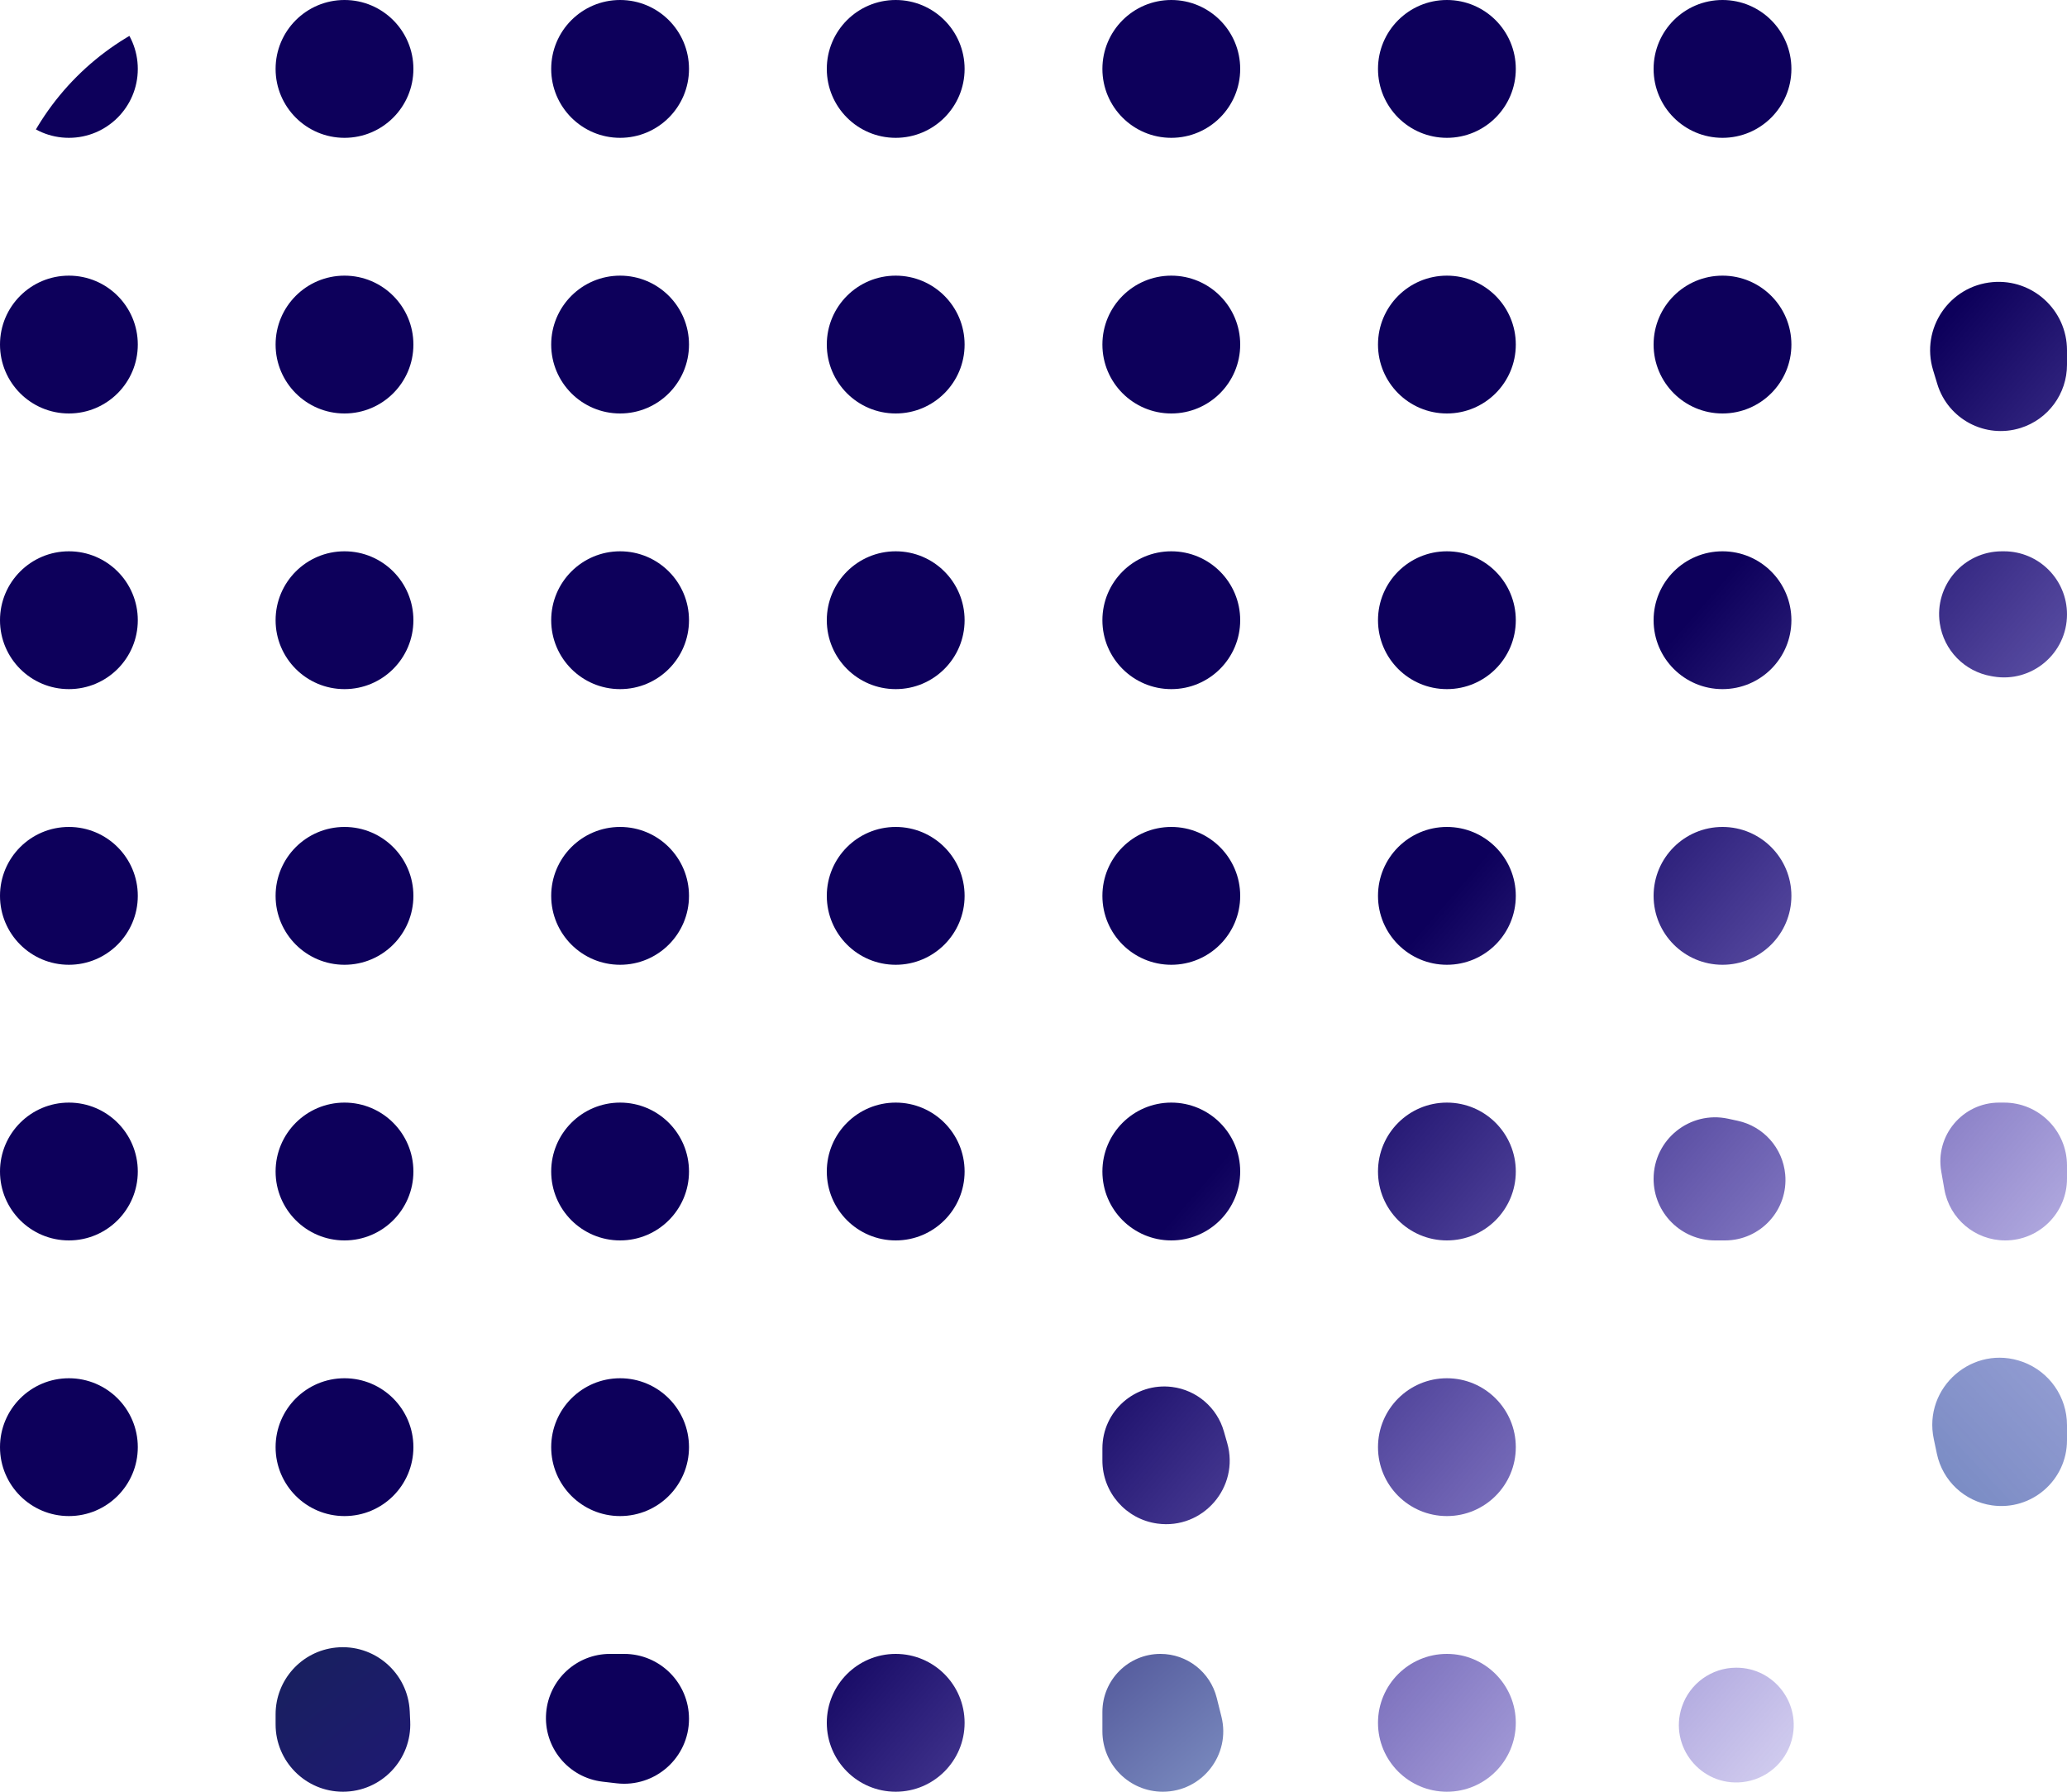 <svg width="300" height="260" viewBox="0 0 300 260" fill="none" xmlns="http://www.w3.org/2000/svg">
<g clip-path="url(#clip0_321_84)">
<path d="M20 10C20 4.477 15.523 0 10 0C4.477 0 0 4.477 0 10C0 15.523 4.477 20 10 20C15.523 20 20 15.523 20 10Z" fill="url(#paint0_linear_321_84)"/>
<path d="M60 10C60 4.477 55.523 0 50 0C44.477 0 40 4.477 40 10C40 15.523 44.477 20 50 20C55.523 20 60 15.523 60 10Z" fill="url(#paint1_linear_321_84)"/>
<path d="M80 10C80 4.477 84.477 0 90 0C95.523 0 100 4.477 100 10C100 15.523 95.523 20 90 20C84.477 20 80 15.523 80 10Z" fill="url(#paint2_linear_321_84)"/>
<path d="M140 10C140 4.477 135.523 0 130 0C124.477 0 120 4.477 120 10C120 15.523 124.477 20 130 20C135.523 20 140 15.523 140 10Z" fill="url(#paint3_linear_321_84)"/>
<path d="M160 10C160 4.477 164.477 0 170 0C175.523 0 180 4.477 180 10C180 15.523 175.523 20 170 20C164.477 20 160 15.523 160 10Z" fill="url(#paint4_linear_321_84)"/>
<path d="M220 10C220 4.477 215.523 0 210 0C204.477 0 200 4.477 200 10C200 15.523 204.477 20 210 20C215.523 20 220 15.523 220 10Z" fill="url(#paint5_linear_321_84)"/>
<path d="M240 10C240 4.477 244.477 0 250 0C255.523 0 260 4.477 260 10C260 15.523 255.523 20 250 20C244.477 20 240 15.523 240 10Z" fill="url(#paint6_linear_321_84)"/>
<path d="M0 50C0 44.477 4.477 40 10 40C15.523 40 20 44.477 20 50C20 55.523 15.523 60 10 60C4.477 60 0 55.523 0 50Z" fill="url(#paint7_linear_321_84)"/>
<path d="M60 50C60 44.477 55.523 40 50 40C44.477 40 40 44.477 40 50C40 55.523 44.477 60 50 60C55.523 60 60 55.523 60 50Z" fill="url(#paint8_linear_321_84)"/>
<path d="M80 50C80 44.477 84.477 40 90 40C95.523 40 100 44.477 100 50C100 55.523 95.523 60 90 60C84.477 60 80 55.523 80 50Z" fill="url(#paint9_linear_321_84)"/>
<path d="M140 50C140 44.477 135.523 40 130 40C124.477 40 120 44.477 120 50C120 55.523 124.477 60 130 60C135.523 60 140 55.523 140 50Z" fill="url(#paint10_linear_321_84)"/>
<path d="M160 50C160 44.477 164.477 40 170 40C175.523 40 180 44.477 180 50C180 55.523 175.523 60 170 60C164.477 60 160 55.523 160 50Z" fill="url(#paint11_linear_321_84)"/>
<path d="M220 50C220 44.477 215.523 40 210 40C204.477 40 200 44.477 200 50C200 55.523 204.477 60 210 60C215.523 60 220 55.523 220 50Z" fill="url(#paint12_linear_321_84)"/>
<path d="M240 50C240 44.477 244.477 40 250 40C255.523 40 260 44.477 260 50C260 55.523 255.523 60 250 60C244.477 60 240 55.523 240 50Z" fill="url(#paint13_linear_321_84)"/>
<path d="M300 50.832C300 45.008 295.011 40.434 289.209 40.938C282.919 41.485 278.73 47.684 280.568 53.724L281.178 55.729C282.733 60.838 288.153 63.702 293.25 62.109C297.266 60.855 300 57.135 300 52.928V50.832Z" fill="url(#paint14_linear_321_84)"/>
<path d="M0 90C0 84.477 4.477 80 10 80C15.523 80 20 84.477 20 90C20 95.523 15.523 100 10 100C4.477 100 0 95.523 0 90Z" fill="url(#paint15_linear_321_84)"/>
<path d="M60 90C60 84.477 55.523 80 50 80C44.477 80 40 84.477 40 90C40 95.523 44.477 100 50 100C55.523 100 60 95.523 60 90Z" fill="url(#paint16_linear_321_84)"/>
<path d="M80 90C80 84.477 84.477 80 90 80C95.523 80 100 84.477 100 90C100 95.523 95.523 100 90 100C84.477 100 80 95.523 80 90Z" fill="url(#paint17_linear_321_84)"/>
<path d="M140 90C140 84.477 135.523 80 130 80C124.477 80 120 84.477 120 90C120 95.523 124.477 100 130 100C135.523 100 140 95.523 140 90Z" fill="url(#paint18_linear_321_84)"/>
<path d="M160 90C160 84.477 164.477 80 170 80C175.523 80 180 84.477 180 90C180 95.523 175.523 100 170 100C164.477 100 160 95.523 160 90Z" fill="url(#paint19_linear_321_84)"/>
<path d="M220 90C220 84.477 215.523 80 210 80C204.477 80 200 84.477 200 90C200 95.523 204.477 100 210 100C215.523 100 220 95.523 220 90Z" fill="url(#paint20_linear_321_84)"/>
<path d="M240 90C240 84.477 244.477 80 250 80C255.523 80 260 84.477 260 90C260 95.523 255.523 100 250 100C244.477 100 240 95.523 240 90Z" fill="url(#paint21_linear_321_84)"/>
<path d="M300 89.149C300 84.096 295.904 80 290.851 80H290.565C284.997 80 280.727 84.944 281.537 90.452C282.111 94.358 285.132 97.451 289.023 98.118L289.305 98.167C294.894 99.125 300 94.82 300 89.149Z" fill="url(#paint22_linear_321_84)"/>
<path d="M0 130C0 124.477 4.477 120 10 120C15.523 120 20 124.477 20 130C20 135.523 15.523 140 10 140C4.477 140 0 135.523 0 130Z" fill="url(#paint23_linear_321_84)"/>
<path d="M60 130C60 124.477 55.523 120 50 120C44.477 120 40 124.477 40 130C40 135.523 44.477 140 50 140C55.523 140 60 135.523 60 130Z" fill="url(#paint24_linear_321_84)"/>
<path d="M80 130C80 124.477 84.477 120 90 120C95.523 120 100 124.477 100 130C100 135.523 95.523 140 90 140C84.477 140 80 135.523 80 130Z" fill="url(#paint25_linear_321_84)"/>
<path d="M140 130C140 124.477 135.523 120 130 120C124.477 120 120 124.477 120 130C120 135.523 124.477 140 130 140C135.523 140 140 135.523 140 130Z" fill="url(#paint26_linear_321_84)"/>
<path d="M160 130C160 124.477 164.477 120 170 120C175.523 120 180 124.477 180 130C180 135.523 175.523 140 170 140C164.477 140 160 135.523 160 130Z" fill="url(#paint27_linear_321_84)"/>
<path d="M220 130C220 124.477 215.523 120 210 120C204.477 120 200 124.477 200 130C200 135.523 204.477 140 210 140C215.523 140 220 135.523 220 130Z" fill="url(#paint28_linear_321_84)"/>
<path d="M240 130C240 124.477 244.477 120 250 120C255.523 120 260 124.477 260 130C260 135.523 255.523 140 250 140C244.477 140 240 135.523 240 130Z" fill="url(#paint29_linear_321_84)"/>
<path d="M0 170C0 164.477 4.477 160 10 160C15.523 160 20 164.477 20 170C20 175.523 15.523 180 10 180C4.477 180 0 175.523 0 170Z" fill="url(#paint30_linear_321_84)"/>
<path d="M60 170C60 164.477 55.523 160 50 160C44.477 160 40 164.477 40 170C40 175.523 44.477 180 50 180C55.523 180 60 175.523 60 170Z" fill="url(#paint31_linear_321_84)"/>
<path d="M80 170C80 164.477 84.477 160 90 160C95.523 160 100 164.477 100 170C100 175.523 95.523 180 90 180C84.477 180 80 175.523 80 170Z" fill="url(#paint32_linear_321_84)"/>
<path d="M140 170C140 164.477 135.523 160 130 160C124.477 160 120 164.477 120 170C120 175.523 124.477 180 130 180C135.523 180 140 175.523 140 170Z" fill="url(#paint33_linear_321_84)"/>
<path d="M160 170C160 164.477 164.477 160 170 160C175.523 160 180 164.477 180 170C180 175.523 175.523 180 170 180C164.477 180 160 175.523 160 170Z" fill="url(#paint34_linear_321_84)"/>
<path d="M220 170C220 164.477 215.523 160 210 160C204.477 160 200 164.477 200 170C200 175.523 204.477 180 210 180C215.523 180 220 175.523 220 170Z" fill="url(#paint35_linear_321_84)"/>
<path d="M240 171.069C240 165.376 245.255 161.136 250.819 162.339L252.215 162.641C255.957 163.45 258.743 166.591 259.1 170.402C259.583 175.551 255.532 180 250.36 180H248.931C243.999 180 240 176.001 240 171.069Z" fill="url(#paint36_linear_321_84)"/>
<path d="M300 169.132C300 164.088 295.912 160 290.868 160H290.152C284.853 160 280.837 164.781 281.75 170L282.201 172.579C282.952 176.87 286.678 180 291.034 180C295.986 180 300 175.986 300 171.034V169.132Z" fill="url(#paint37_linear_321_84)"/>
<path d="M0 210C0 204.477 4.477 200 10 200C15.523 200 20 204.477 20 210C20 215.523 15.523 220 10 220C4.477 220 0 215.523 0 210Z" fill="url(#paint38_linear_321_84)"/>
<path d="M60 210C60 204.477 55.523 200 50 200C44.477 200 40 204.477 40 210C40 215.523 44.477 220 50 220C55.523 220 60 215.523 60 210Z" fill="url(#paint39_linear_321_84)"/>
<path d="M80 210C80 204.477 84.477 200 90 200C95.523 200 100 204.477 100 210C100 215.523 95.523 220 90 220C84.477 220 80 215.523 80 210Z" fill="url(#paint40_linear_321_84)"/>
<path d="M160 210.183C160 204.776 164.739 200.592 170.104 201.263C173.679 201.71 176.642 204.249 177.632 207.713L178.115 209.402C179.946 215.811 174.592 221.99 167.987 221.089C163.411 220.465 160 216.557 160 211.939V210.183Z" fill="url(#paint41_linear_321_84)"/>
<path d="M220 210C220 204.477 215.523 200 210 200C204.477 200 200 204.477 200 210C200 215.523 204.477 220 210 220C215.523 220 220 215.523 220 210Z" fill="url(#paint42_linear_321_84)"/>
<path d="M300 206.807C300 202.716 297.452 199.058 293.615 197.64C286.399 194.974 279.074 201.303 280.666 208.83L281.119 210.971C281.948 214.892 285.139 217.877 289.106 218.444C294.856 219.265 300 214.804 300 208.996V206.807Z" fill="url(#paint43_linear_321_84)"/>
<path d="M79.271 248.508C79.683 243.696 83.71 240 88.539 240H90.579C95.782 240 100 244.218 100 249.421C100 255.055 95.088 259.429 89.491 258.778L87.465 258.542C82.47 257.962 78.841 253.518 79.271 248.508Z" fill="url(#paint44_linear_321_84)"/>
<path d="M140 250C140 244.477 135.523 240 130 240C124.477 240 120 244.477 120 250C120 255.523 124.477 260 130 260C135.523 260 140 255.523 140 250Z" fill="url(#paint45_linear_321_84)"/>
<path d="M160 248.423C160 243.771 163.771 240 168.423 240C172.288 240 175.658 242.631 176.595 246.38L177.276 249.104C178.66 254.639 174.474 260 168.769 260C163.926 260 160 256.074 160 251.231V248.423Z" fill="url(#paint46_linear_321_84)"/>
<path d="M220 250C220 244.477 215.523 240 210 240C204.477 240 200 244.477 200 250C200 255.523 204.477 260 210 260C215.523 260 220 255.523 220 250Z" fill="url(#paint47_linear_321_84)"/>
<path d="M244.102 247.694C245.236 244.294 248.42 242 252.004 242C257.522 242 261.518 247.269 260.024 252.581C259.103 255.855 256.282 258.24 252.901 258.605C246.87 259.257 242.184 253.449 244.102 247.694Z" fill="url(#paint48_linear_321_84)"/>
<path d="M40 248.768C40 243.784 43.763 239.604 48.72 239.082C54.296 238.495 59.215 242.725 59.469 248.326L59.536 249.783C59.789 255.349 55.344 260 49.773 260C44.376 260 40 255.625 40 250.227V248.768Z" fill="url(#paint49_linear_321_84)"/>
</g>
<defs>
<linearGradient id="paint0_linear_321_84" x1="179" y1="166.5" x2="292" y2="264" gradientUnits="userSpaceOnUse">
<stop stop-color="#0D005B"/>
<stop offset="1" stop-color="#1C00C1" stop-opacity="0"/>
</linearGradient>
<linearGradient id="paint1_linear_321_84" x1="179" y1="166.5" x2="292" y2="264" gradientUnits="userSpaceOnUse">
<stop stop-color="#0D005B"/>
<stop offset="1" stop-color="#1C00C1" stop-opacity="0"/>
</linearGradient>
<linearGradient id="paint2_linear_321_84" x1="179" y1="166.5" x2="292" y2="264" gradientUnits="userSpaceOnUse">
<stop stop-color="#0D005B"/>
<stop offset="1" stop-color="#1C00C1" stop-opacity="0"/>
</linearGradient>
<linearGradient id="paint3_linear_321_84" x1="179" y1="166.5" x2="292" y2="264" gradientUnits="userSpaceOnUse">
<stop stop-color="#0D005B"/>
<stop offset="1" stop-color="#1C00C1" stop-opacity="0"/>
</linearGradient>
<linearGradient id="paint4_linear_321_84" x1="179" y1="166.5" x2="292" y2="264" gradientUnits="userSpaceOnUse">
<stop stop-color="#0D005B"/>
<stop offset="1" stop-color="#1C00C1" stop-opacity="0"/>
</linearGradient>
<linearGradient id="paint5_linear_321_84" x1="179" y1="166.5" x2="292" y2="264" gradientUnits="userSpaceOnUse">
<stop stop-color="#0D005B"/>
<stop offset="1" stop-color="#1C00C1" stop-opacity="0"/>
</linearGradient>
<linearGradient id="paint6_linear_321_84" x1="179" y1="166.5" x2="292" y2="264" gradientUnits="userSpaceOnUse">
<stop stop-color="#0D005B"/>
<stop offset="1" stop-color="#1C00C1" stop-opacity="0"/>
</linearGradient>
<linearGradient id="paint7_linear_321_84" x1="179" y1="166.5" x2="292" y2="264" gradientUnits="userSpaceOnUse">
<stop stop-color="#0D005B"/>
<stop offset="1" stop-color="#1C00C1" stop-opacity="0"/>
</linearGradient>
<linearGradient id="paint8_linear_321_84" x1="179" y1="166.5" x2="292" y2="264" gradientUnits="userSpaceOnUse">
<stop stop-color="#0D005B"/>
<stop offset="1" stop-color="#1C00C1" stop-opacity="0"/>
</linearGradient>
<linearGradient id="paint9_linear_321_84" x1="179" y1="166.5" x2="292" y2="264" gradientUnits="userSpaceOnUse">
<stop stop-color="#0D005B"/>
<stop offset="1" stop-color="#1C00C1" stop-opacity="0"/>
</linearGradient>
<linearGradient id="paint10_linear_321_84" x1="179" y1="166.5" x2="292" y2="264" gradientUnits="userSpaceOnUse">
<stop stop-color="#0D005B"/>
<stop offset="1" stop-color="#1C00C1" stop-opacity="0"/>
</linearGradient>
<linearGradient id="paint11_linear_321_84" x1="179" y1="166.5" x2="292" y2="264" gradientUnits="userSpaceOnUse">
<stop stop-color="#0D005B"/>
<stop offset="1" stop-color="#1C00C1" stop-opacity="0"/>
</linearGradient>
<linearGradient id="paint12_linear_321_84" x1="179" y1="166.5" x2="292" y2="264" gradientUnits="userSpaceOnUse">
<stop stop-color="#0D005B"/>
<stop offset="1" stop-color="#1C00C1" stop-opacity="0"/>
</linearGradient>
<linearGradient id="paint13_linear_321_84" x1="179" y1="166.5" x2="292" y2="264" gradientUnits="userSpaceOnUse">
<stop stop-color="#0D005B"/>
<stop offset="1" stop-color="#1C00C1" stop-opacity="0"/>
</linearGradient>
<linearGradient id="paint14_linear_321_84" x1="179" y1="166.5" x2="292" y2="264" gradientUnits="userSpaceOnUse">
<stop stop-color="#0D005B"/>
<stop offset="1" stop-color="#1C00C1" stop-opacity="0"/>
</linearGradient>
<linearGradient id="paint15_linear_321_84" x1="179" y1="166.5" x2="292" y2="264" gradientUnits="userSpaceOnUse">
<stop stop-color="#0D005B"/>
<stop offset="1" stop-color="#1C00C1" stop-opacity="0"/>
</linearGradient>
<linearGradient id="paint16_linear_321_84" x1="179" y1="166.5" x2="292" y2="264" gradientUnits="userSpaceOnUse">
<stop stop-color="#0D005B"/>
<stop offset="1" stop-color="#1C00C1" stop-opacity="0"/>
</linearGradient>
<linearGradient id="paint17_linear_321_84" x1="179" y1="166.5" x2="292" y2="264" gradientUnits="userSpaceOnUse">
<stop stop-color="#0D005B"/>
<stop offset="1" stop-color="#1C00C1" stop-opacity="0"/>
</linearGradient>
<linearGradient id="paint18_linear_321_84" x1="179" y1="166.5" x2="292" y2="264" gradientUnits="userSpaceOnUse">
<stop stop-color="#0D005B"/>
<stop offset="1" stop-color="#1C00C1" stop-opacity="0"/>
</linearGradient>
<linearGradient id="paint19_linear_321_84" x1="179" y1="166.5" x2="292" y2="264" gradientUnits="userSpaceOnUse">
<stop stop-color="#0D005B"/>
<stop offset="1" stop-color="#1C00C1" stop-opacity="0"/>
</linearGradient>
<linearGradient id="paint20_linear_321_84" x1="179" y1="166.5" x2="292" y2="264" gradientUnits="userSpaceOnUse">
<stop stop-color="#0D005B"/>
<stop offset="1" stop-color="#1C00C1" stop-opacity="0"/>
</linearGradient>
<linearGradient id="paint21_linear_321_84" x1="179" y1="166.5" x2="292" y2="264" gradientUnits="userSpaceOnUse">
<stop stop-color="#0D005B"/>
<stop offset="1" stop-color="#1C00C1" stop-opacity="0"/>
</linearGradient>
<linearGradient id="paint22_linear_321_84" x1="179" y1="166.5" x2="292" y2="264" gradientUnits="userSpaceOnUse">
<stop stop-color="#0D005B"/>
<stop offset="1" stop-color="#1C00C1" stop-opacity="0"/>
</linearGradient>
<linearGradient id="paint23_linear_321_84" x1="179" y1="166.5" x2="292" y2="264" gradientUnits="userSpaceOnUse">
<stop stop-color="#0D005B"/>
<stop offset="1" stop-color="#1C00C1" stop-opacity="0"/>
</linearGradient>
<linearGradient id="paint24_linear_321_84" x1="179" y1="166.5" x2="292" y2="264" gradientUnits="userSpaceOnUse">
<stop stop-color="#0D005B"/>
<stop offset="1" stop-color="#1C00C1" stop-opacity="0"/>
</linearGradient>
<linearGradient id="paint25_linear_321_84" x1="179" y1="166.5" x2="292" y2="264" gradientUnits="userSpaceOnUse">
<stop stop-color="#0D005B"/>
<stop offset="1" stop-color="#1C00C1" stop-opacity="0"/>
</linearGradient>
<linearGradient id="paint26_linear_321_84" x1="179" y1="166.5" x2="292" y2="264" gradientUnits="userSpaceOnUse">
<stop stop-color="#0D005B"/>
<stop offset="1" stop-color="#1C00C1" stop-opacity="0"/>
</linearGradient>
<linearGradient id="paint27_linear_321_84" x1="179" y1="166.5" x2="292" y2="264" gradientUnits="userSpaceOnUse">
<stop stop-color="#0D005B"/>
<stop offset="1" stop-color="#1C00C1" stop-opacity="0"/>
</linearGradient>
<linearGradient id="paint28_linear_321_84" x1="179" y1="166.5" x2="292" y2="264" gradientUnits="userSpaceOnUse">
<stop stop-color="#0D005B"/>
<stop offset="1" stop-color="#1C00C1" stop-opacity="0"/>
</linearGradient>
<linearGradient id="paint29_linear_321_84" x1="179" y1="166.5" x2="292" y2="264" gradientUnits="userSpaceOnUse">
<stop stop-color="#0D005B"/>
<stop offset="1" stop-color="#1C00C1" stop-opacity="0"/>
</linearGradient>
<linearGradient id="paint30_linear_321_84" x1="179" y1="166.5" x2="292" y2="264" gradientUnits="userSpaceOnUse">
<stop stop-color="#0D005B"/>
<stop offset="1" stop-color="#1C00C1" stop-opacity="0"/>
</linearGradient>
<linearGradient id="paint31_linear_321_84" x1="179" y1="166.5" x2="292" y2="264" gradientUnits="userSpaceOnUse">
<stop stop-color="#0D005B"/>
<stop offset="1" stop-color="#1C00C1" stop-opacity="0"/>
</linearGradient>
<linearGradient id="paint32_linear_321_84" x1="179" y1="166.5" x2="292" y2="264" gradientUnits="userSpaceOnUse">
<stop stop-color="#0D005B"/>
<stop offset="1" stop-color="#1C00C1" stop-opacity="0"/>
</linearGradient>
<linearGradient id="paint33_linear_321_84" x1="179" y1="166.5" x2="292" y2="264" gradientUnits="userSpaceOnUse">
<stop stop-color="#0D005B"/>
<stop offset="1" stop-color="#1C00C1" stop-opacity="0"/>
</linearGradient>
<linearGradient id="paint34_linear_321_84" x1="179" y1="166.5" x2="292" y2="264" gradientUnits="userSpaceOnUse">
<stop stop-color="#0D005B"/>
<stop offset="1" stop-color="#1C00C1" stop-opacity="0"/>
</linearGradient>
<linearGradient id="paint35_linear_321_84" x1="179" y1="166.5" x2="292" y2="264" gradientUnits="userSpaceOnUse">
<stop stop-color="#0D005B"/>
<stop offset="1" stop-color="#1C00C1" stop-opacity="0"/>
</linearGradient>
<linearGradient id="paint36_linear_321_84" x1="179" y1="166.5" x2="292" y2="264" gradientUnits="userSpaceOnUse">
<stop stop-color="#0D005B"/>
<stop offset="1" stop-color="#1C00C1" stop-opacity="0"/>
</linearGradient>
<linearGradient id="paint37_linear_321_84" x1="179" y1="166.5" x2="292" y2="264" gradientUnits="userSpaceOnUse">
<stop stop-color="#0D005B"/>
<stop offset="1" stop-color="#1C00C1" stop-opacity="0"/>
</linearGradient>
<linearGradient id="paint38_linear_321_84" x1="179" y1="166.5" x2="292" y2="264" gradientUnits="userSpaceOnUse">
<stop stop-color="#0D005B"/>
<stop offset="1" stop-color="#1C00C1" stop-opacity="0"/>
</linearGradient>
<linearGradient id="paint39_linear_321_84" x1="179" y1="166.5" x2="292" y2="264" gradientUnits="userSpaceOnUse">
<stop stop-color="#0D005B"/>
<stop offset="1" stop-color="#1C00C1" stop-opacity="0"/>
</linearGradient>
<linearGradient id="paint40_linear_321_84" x1="179" y1="166.5" x2="292" y2="264" gradientUnits="userSpaceOnUse">
<stop stop-color="#0D005B"/>
<stop offset="1" stop-color="#1C00C1" stop-opacity="0"/>
</linearGradient>
<linearGradient id="paint41_linear_321_84" x1="179" y1="166.5" x2="292" y2="264" gradientUnits="userSpaceOnUse">
<stop stop-color="#0D005B"/>
<stop offset="1" stop-color="#1C00C1" stop-opacity="0"/>
</linearGradient>
<linearGradient id="paint42_linear_321_84" x1="179" y1="166.5" x2="292" y2="264" gradientUnits="userSpaceOnUse">
<stop stop-color="#0D005B"/>
<stop offset="1" stop-color="#1C00C1" stop-opacity="0"/>
</linearGradient>
<linearGradient id="paint43_linear_321_84" x1="47" y1="265.5" x2="300" y2="27.5" gradientUnits="userSpaceOnUse">
<stop stop-color="#0D005B" stop-opacity="0.22"/>
<stop offset="0.555" stop-color="#042A8C" stop-opacity="0.58"/>
<stop offset="1" stop-color="#1C00C1" stop-opacity="0"/>
</linearGradient>
<linearGradient id="paint44_linear_321_84" x1="179" y1="166.5" x2="292" y2="264" gradientUnits="userSpaceOnUse">
<stop stop-color="#0D005B"/>
<stop offset="1" stop-color="#1C00C1" stop-opacity="0"/>
</linearGradient>
<linearGradient id="paint45_linear_321_84" x1="179" y1="166.5" x2="292" y2="264" gradientUnits="userSpaceOnUse">
<stop stop-color="#0D005B"/>
<stop offset="1" stop-color="#1C00C1" stop-opacity="0"/>
</linearGradient>
<linearGradient id="paint46_linear_321_84" x1="179" y1="166.5" x2="305.5" y2="315.5" gradientUnits="userSpaceOnUse">
<stop stop-color="#0D005B"/>
<stop offset="0.541" stop-color="#B4D4F4"/>
<stop offset="1" stop-color="#0042C1" stop-opacity="0.36"/>
</linearGradient>
<linearGradient id="paint47_linear_321_84" x1="179" y1="166.5" x2="292" y2="264" gradientUnits="userSpaceOnUse">
<stop stop-color="#0D005B"/>
<stop offset="1" stop-color="#1C00C1" stop-opacity="0"/>
</linearGradient>
<linearGradient id="paint48_linear_321_84" x1="179" y1="166.5" x2="292" y2="264" gradientUnits="userSpaceOnUse">
<stop stop-color="#0D005B"/>
<stop offset="1" stop-color="#1C00C1" stop-opacity="0"/>
</linearGradient>
<linearGradient id="paint49_linear_321_84" x1="-15.5" y1="186" x2="63" y2="282.5" gradientUnits="userSpaceOnUse">
<stop stop-color="#04341C"/>
<stop offset="1" stop-color="#241485"/>
</linearGradient>
<clipPath id="clip0_321_84">
<rect width="300" height="260" rx="38" fill="white"/>
</clipPath>
</defs>
</svg>
